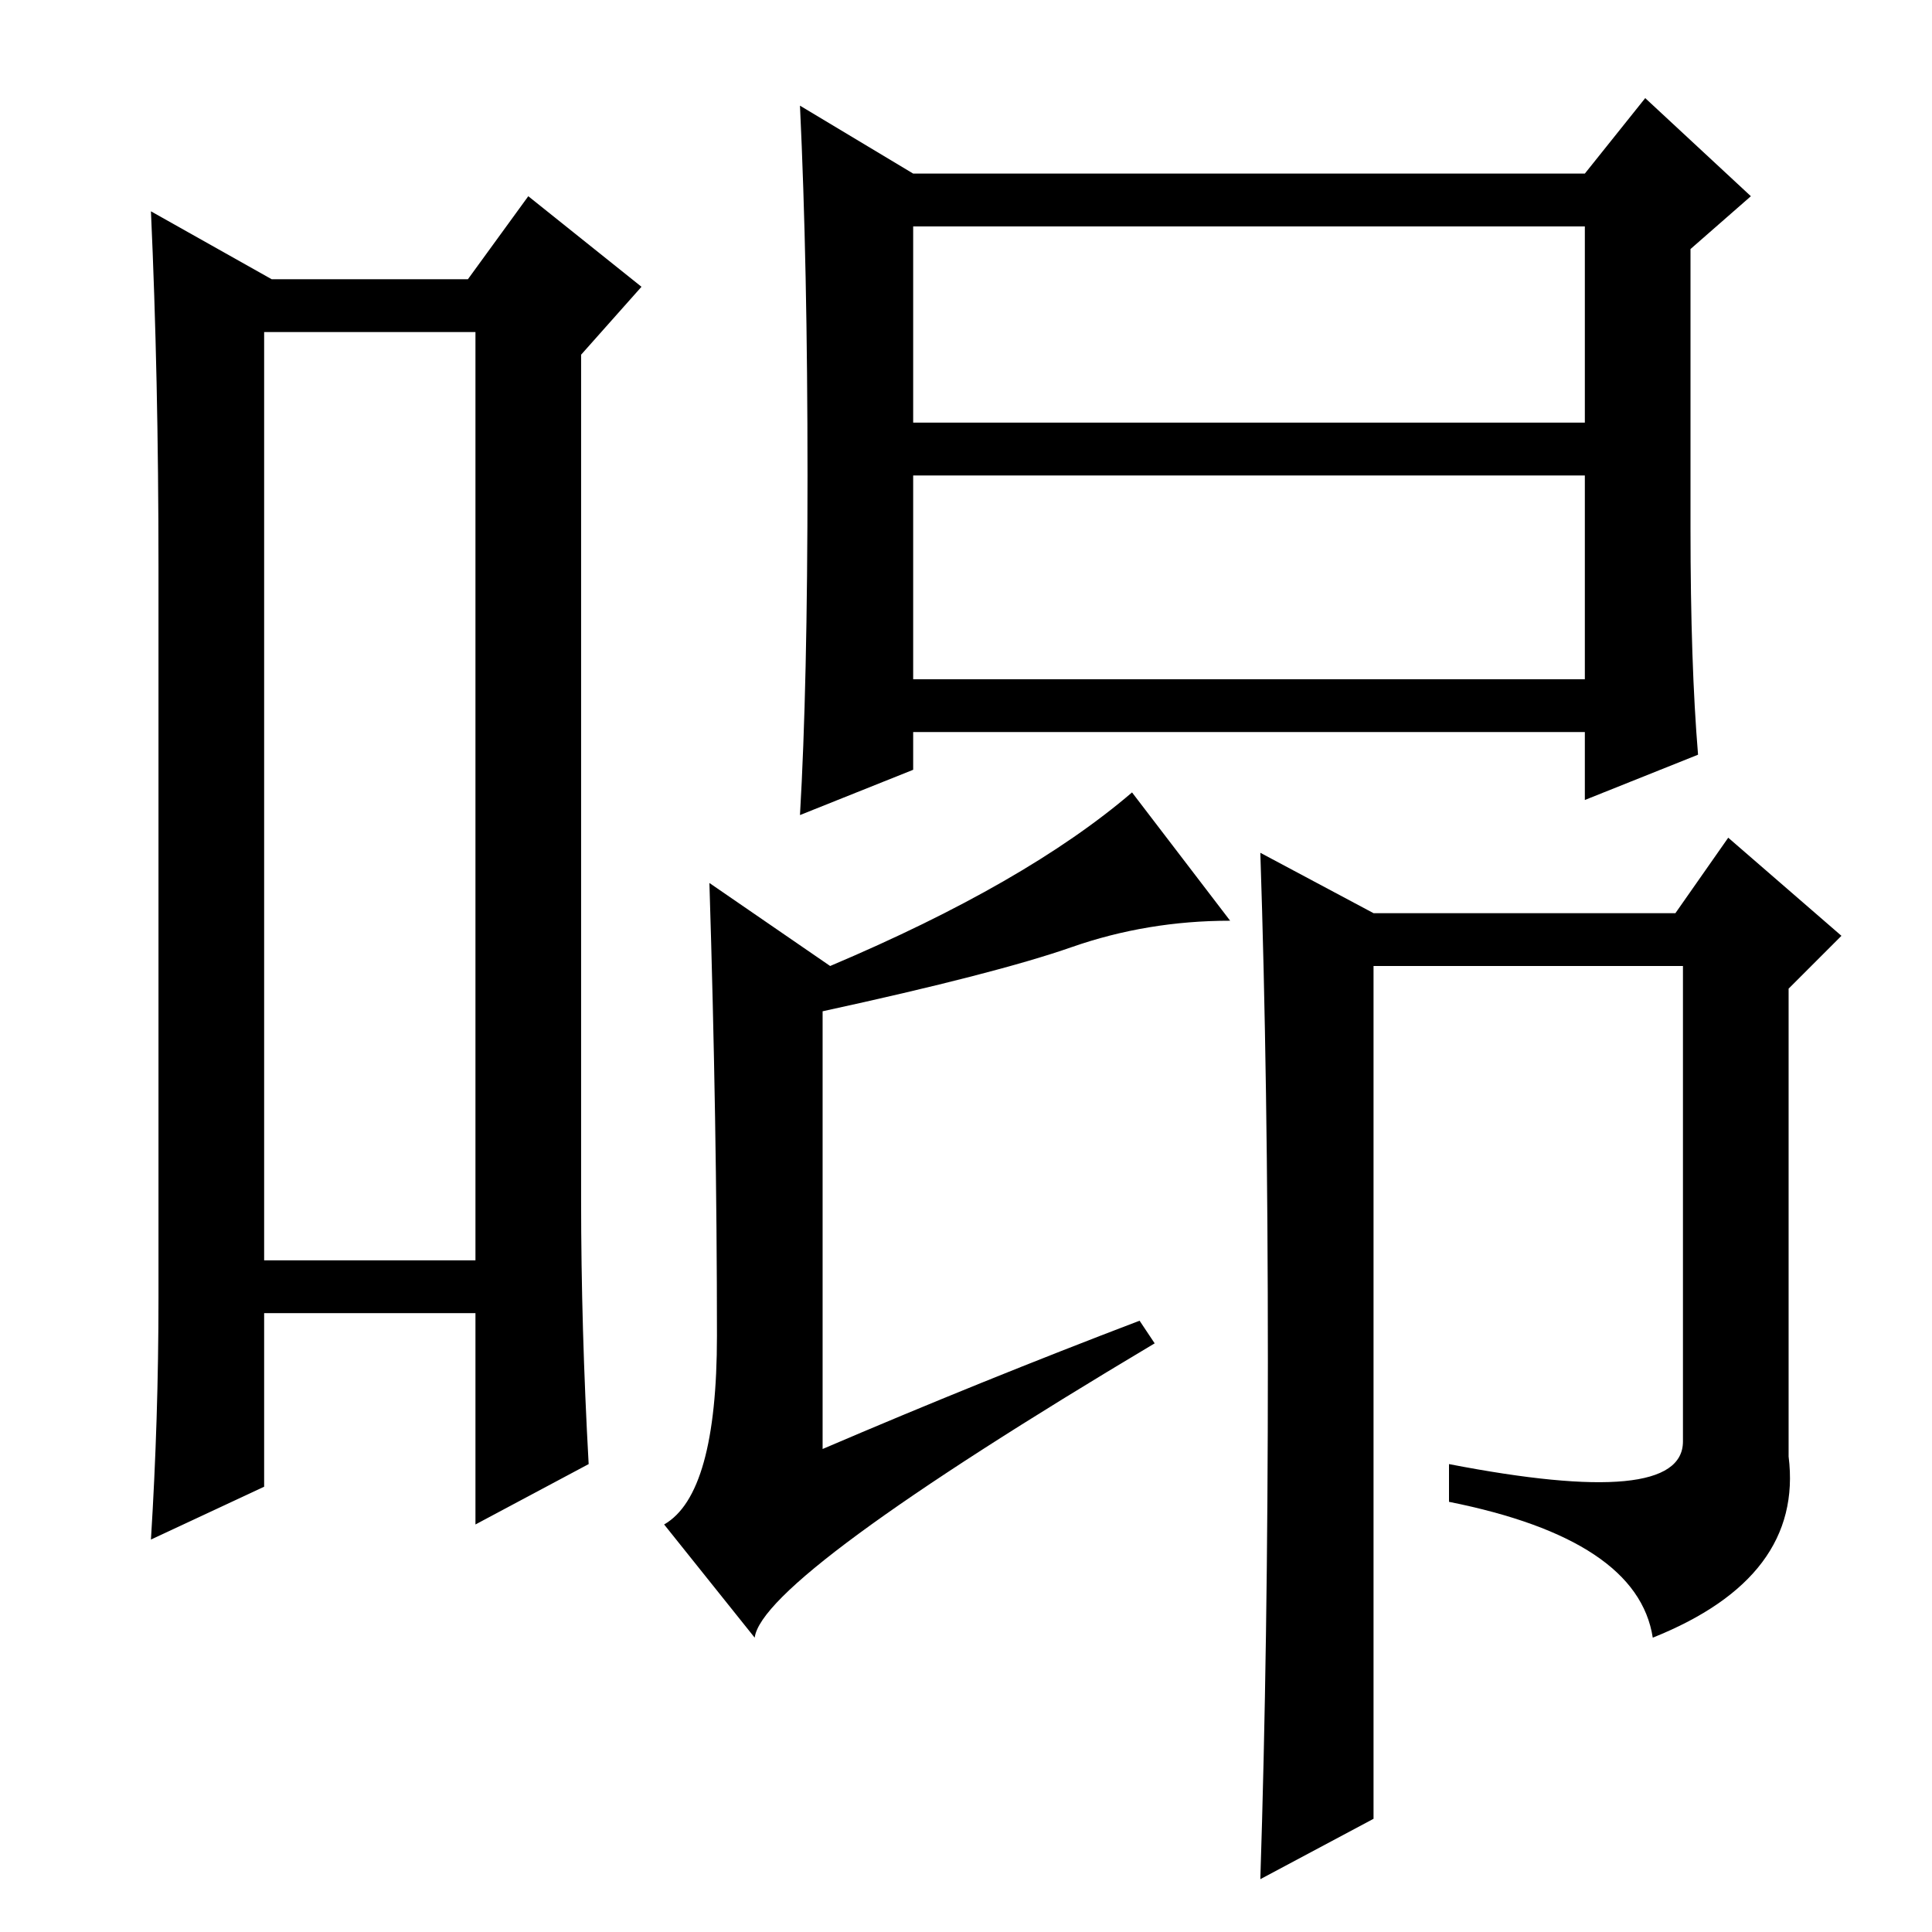 <?xml version="1.0" standalone="no"?>
<!DOCTYPE svg PUBLIC "-//W3C//DTD SVG 1.1//EN" "http://www.w3.org/Graphics/SVG/1.1/DTD/svg11.dtd" >
<svg xmlns="http://www.w3.org/2000/svg" xmlns:xlink="http://www.w3.org/1999/xlink" version="1.1" viewBox="0 -36 256 256">
  <g transform="matrix(1 0 0 -1 0 220)">
   <path fill="currentColor"
d="M35 212v-123h28v123h-28zM21 84v97q0 25 -1 47l16 -9h26l8 11l15 -12l-8 -9v-112q0 -17 1 -35l-15 -8v28h-28v-23l-15 -7q1 16 1 32zM107 193q0 28 -1 49l15 -9h89l8 10l14 -13l-8 -7v-37q0 -18 1 -30l-15 -6v9h-89v-5l-15 -6q1 17 1 45zM121 200h89v26h-89v-26zM121 166
h89v27h-89v-27zM163 134q-11 0 -21 -3.5t-33 -8.5v-58q21 9 42 17l2 -3q-52 -31 -53 -39l-12 15q7 4 7 25q0 28 -1 60l16 -11q26 11 40 23zM182 135h40l7 10l15 -13l-7 -7v-62q2 -16 -18 -24q-2 13 -27 18v5q31 -6 31 3v63h-41v-113l-15 -8q1 31 1 68.5t-1 67.5z" />
  </g>

</svg>
